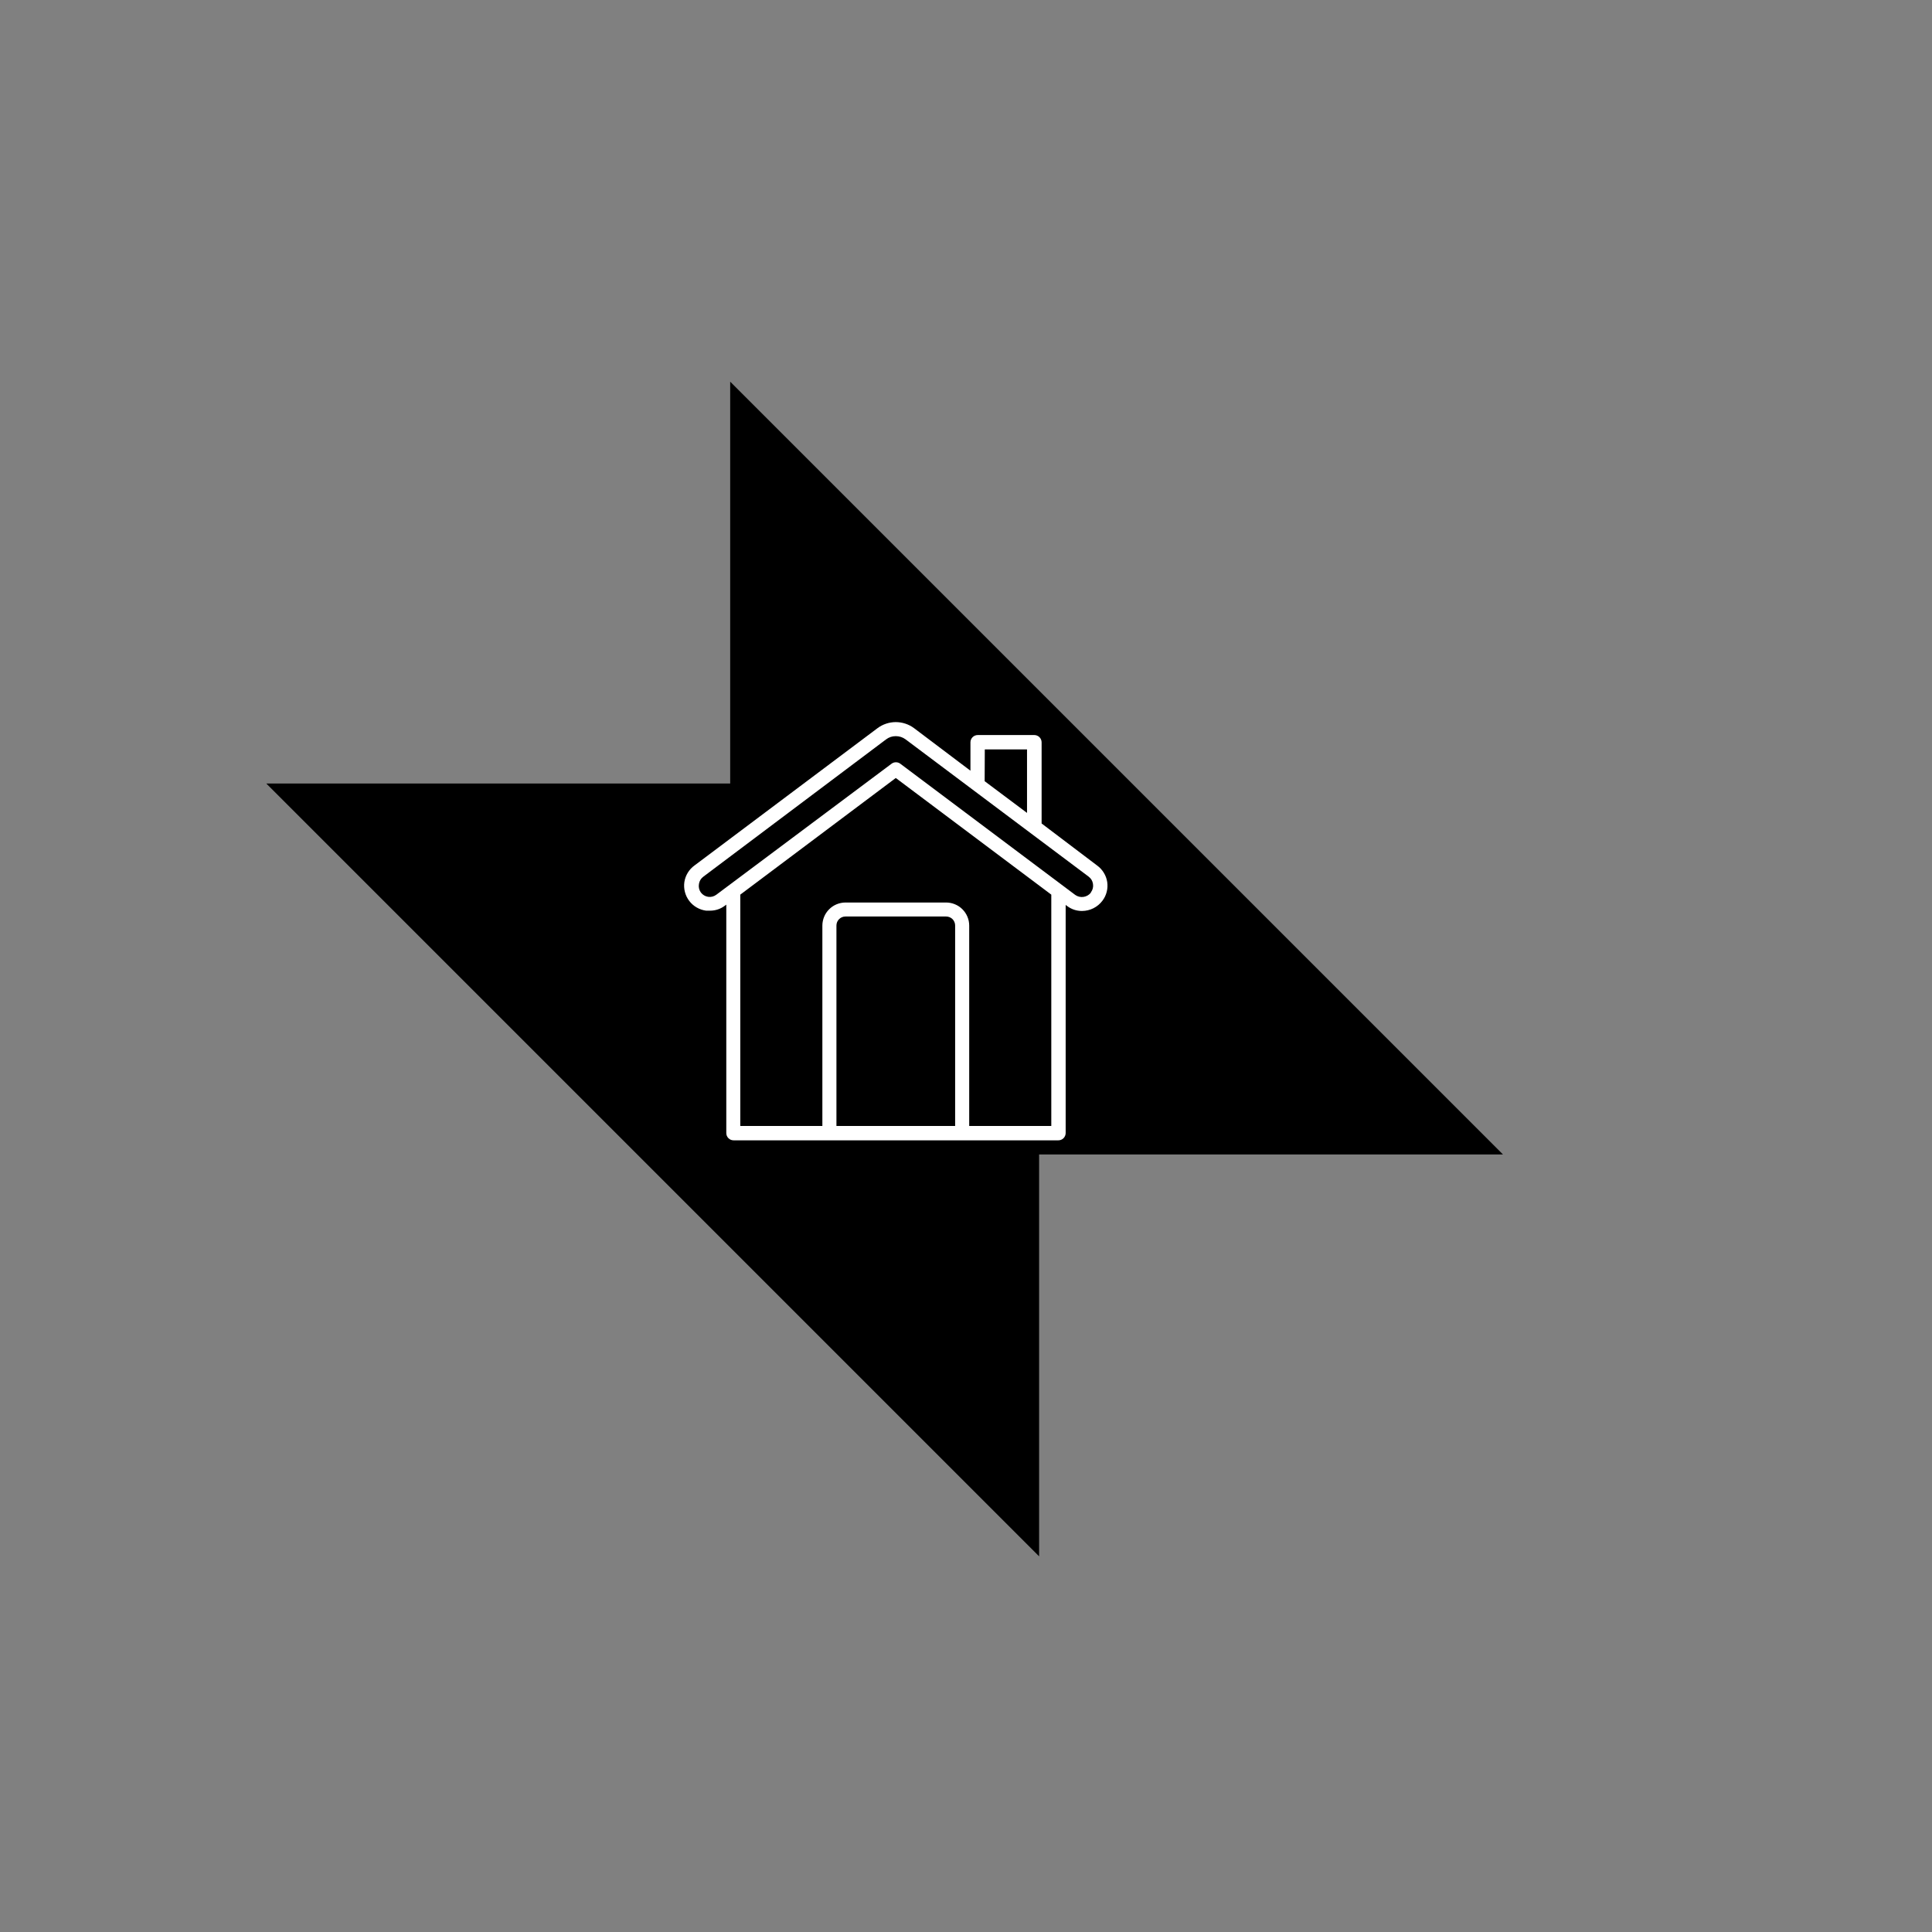 <svg xmlns="http://www.w3.org/2000/svg" xmlns:xlink="http://www.w3.org/1999/xlink" width="500" zoomAndPan="magnify" viewBox="0 0 375 375" height="500" preserveAspectRatio="xMidYMid meet" version="1.0"><rect x="0" y="0" width="375" height="375" fill="#808080" stroke="none"/><defs><clipPath id="fa66f6640e"><path d="M 141.73 74.082 L 291.73 74.082 L 291.73 224.082 L 141.73 224.082 Z M 141.73 74.082 " clip-rule="nonzero"/></clipPath><clipPath id="27a04ef732"><path d="M 141.73 74.082 L 141.73 224.082 L 291.73 224.082 Z M 141.73 74.082 " clip-rule="nonzero"/></clipPath><clipPath id="5257e62415"><path d="M 51.691 152.082 L 201.691 152.082 L 201.691 302.082 L 51.691 302.082 Z M 51.691 152.082 " clip-rule="nonzero"/></clipPath><clipPath id="a97dc47885"><path d="M 201.691 302.082 L 201.691 152.082 L 51.691 152.082 Z M 201.691 302.082 " clip-rule="nonzero"/></clipPath><clipPath id="0fad18c353"><path d="M 132.691 140 L 215 140 L 215 221.832 L 132.691 221.832 Z M 132.691 140 " clip-rule="nonzero"/></clipPath></defs><g clip-path="url(#fa66f6640e)"><g clip-path="url(#27a04ef732)"><path fill="#000000" d="M 141.73 74.082 L 141.73 224.082 L 291.73 224.082 L 291.73 74.082 Z M 141.73 74.082 " fill-opacity="1" fill-rule="nonzero"/></g></g><g clip-path="url(#5257e62415)"><g clip-path="url(#a97dc47885)"><path fill="#000000" d="M 201.691 302.082 L 201.691 152.082 L 51.691 152.082 L 51.691 302.082 Z M 201.691 302.082 " fill-opacity="1" fill-rule="nonzero"/></g></g><g clip-path="url(#0fad18c353)"><path fill="#ffffff" d="M 212.941 167.988 L 202.176 159.836 L 202.176 144.086 C 202.176 143.898 202.137 143.719 202.066 143.547 C 201.996 143.371 201.891 143.219 201.758 143.086 C 201.625 142.953 201.473 142.852 201.301 142.781 C 201.125 142.707 200.945 142.672 200.758 142.672 L 189.777 142.672 C 189.59 142.672 189.41 142.707 189.234 142.781 C 189.062 142.852 188.91 142.953 188.777 143.086 C 188.645 143.219 188.543 143.371 188.469 143.547 C 188.398 143.719 188.363 143.898 188.363 144.086 L 188.363 149.594 L 177.41 141.328 C 176.898 140.949 176.34 140.66 175.734 140.461 C 175.129 140.262 174.508 140.16 173.871 140.16 C 173.234 140.16 172.613 140.262 172.008 140.461 C 171.406 140.66 170.848 140.949 170.336 141.328 L 134.801 167.988 C 134.273 168.371 133.836 168.84 133.496 169.398 C 133.156 169.953 132.934 170.555 132.836 171.199 C 132.789 171.523 132.773 171.848 132.793 172.172 C 132.809 172.496 132.859 172.816 132.941 173.133 C 133.023 173.449 133.137 173.754 133.277 174.047 C 133.422 174.34 133.59 174.613 133.789 174.875 C 133.984 175.133 134.207 175.371 134.453 175.586 C 134.695 175.801 134.961 175.988 135.242 176.148 C 135.527 176.312 135.82 176.445 136.133 176.547 C 136.441 176.652 136.758 176.723 137.078 176.762 C 137.316 176.777 137.551 176.777 137.785 176.762 C 138.879 176.762 139.859 176.434 140.73 175.773 L 140.973 175.586 L 140.973 219.922 C 140.973 220.109 141.008 220.289 141.078 220.465 C 141.152 220.637 141.254 220.789 141.387 220.922 C 141.52 221.055 141.672 221.156 141.844 221.23 C 142.02 221.301 142.199 221.336 142.387 221.336 L 205.43 221.336 C 205.617 221.336 205.797 221.301 205.969 221.23 C 206.145 221.156 206.297 221.055 206.43 220.922 C 206.562 220.789 206.664 220.637 206.734 220.465 C 206.809 220.289 206.844 220.109 206.844 219.922 L 206.844 175.645 L 207.086 175.828 C 207.953 176.488 208.934 176.82 210.027 176.82 C 210.805 176.812 211.539 176.637 212.234 176.289 C 212.926 175.941 213.508 175.457 213.977 174.836 C 214.371 174.32 214.648 173.746 214.809 173.113 C 214.973 172.484 215.004 171.844 214.91 171.199 C 214.809 170.555 214.59 169.953 214.246 169.398 C 213.906 168.84 213.473 168.371 212.941 167.988 Z M 191.148 145.461 L 199.344 145.461 L 199.344 157.785 L 191.121 151.629 Z M 185.391 218.551 L 162.352 218.551 L 162.352 179.648 C 162.352 179.418 162.395 179.195 162.48 178.98 C 162.57 178.766 162.695 178.574 162.859 178.41 C 163.02 178.246 163.211 178.117 163.426 178.027 C 163.637 177.938 163.863 177.895 164.094 177.895 L 183.648 177.895 C 183.883 177.895 184.102 177.938 184.316 178.027 C 184.531 178.113 184.719 178.242 184.883 178.402 C 185.043 178.566 185.172 178.754 185.258 178.969 C 185.348 179.184 185.391 179.402 185.391 179.637 Z M 204.055 218.551 L 188.121 218.551 L 188.121 179.648 C 188.121 179.355 188.09 179.066 188.035 178.777 C 187.977 178.488 187.891 178.211 187.777 177.941 C 187.664 177.668 187.527 177.41 187.363 177.168 C 187.199 176.926 187.016 176.699 186.809 176.492 C 186.602 176.285 186.375 176.098 186.133 175.934 C 185.887 175.773 185.629 175.633 185.359 175.523 C 185.09 175.41 184.809 175.324 184.523 175.266 C 184.234 175.207 183.945 175.18 183.648 175.176 L 164.094 175.176 C 163.801 175.18 163.512 175.207 163.223 175.266 C 162.934 175.324 162.656 175.41 162.383 175.523 C 162.113 175.633 161.855 175.773 161.613 175.934 C 161.367 176.098 161.145 176.285 160.938 176.492 C 160.727 176.699 160.543 176.926 160.379 177.168 C 160.215 177.41 160.078 177.668 159.965 177.941 C 159.852 178.211 159.77 178.488 159.711 178.777 C 159.652 179.066 159.621 179.355 159.621 179.648 L 159.621 218.551 L 143.688 218.551 L 143.688 173.648 L 173.871 151.008 L 204.055 173.648 Z M 211.738 173.266 C 211.562 173.492 211.348 173.676 211.098 173.816 C 210.848 173.961 210.582 174.051 210.297 174.09 C 210.012 174.129 209.73 174.117 209.453 174.047 C 209.172 173.977 208.918 173.859 208.684 173.691 L 174.723 148.219 C 174.477 148.043 174.203 147.957 173.898 147.957 C 173.598 147.957 173.324 148.043 173.078 148.219 L 139.062 173.648 C 138.582 174.012 138.043 174.152 137.449 174.074 C 136.863 173.977 136.391 173.695 136.031 173.223 C 135.688 172.727 135.562 172.18 135.664 171.582 C 135.758 170.996 136.039 170.523 136.512 170.168 L 171.977 143.523 C 172.535 143.098 173.168 142.883 173.871 142.887 C 174.57 142.887 175.203 143.094 175.77 143.508 L 211.301 170.152 C 211.777 170.512 212.059 170.98 212.148 171.57 C 212.238 172.172 212.102 172.719 211.738 173.211 Z M 211.738 173.266 " fill-opacity="1" fill-rule="nonzero"/></g></svg>